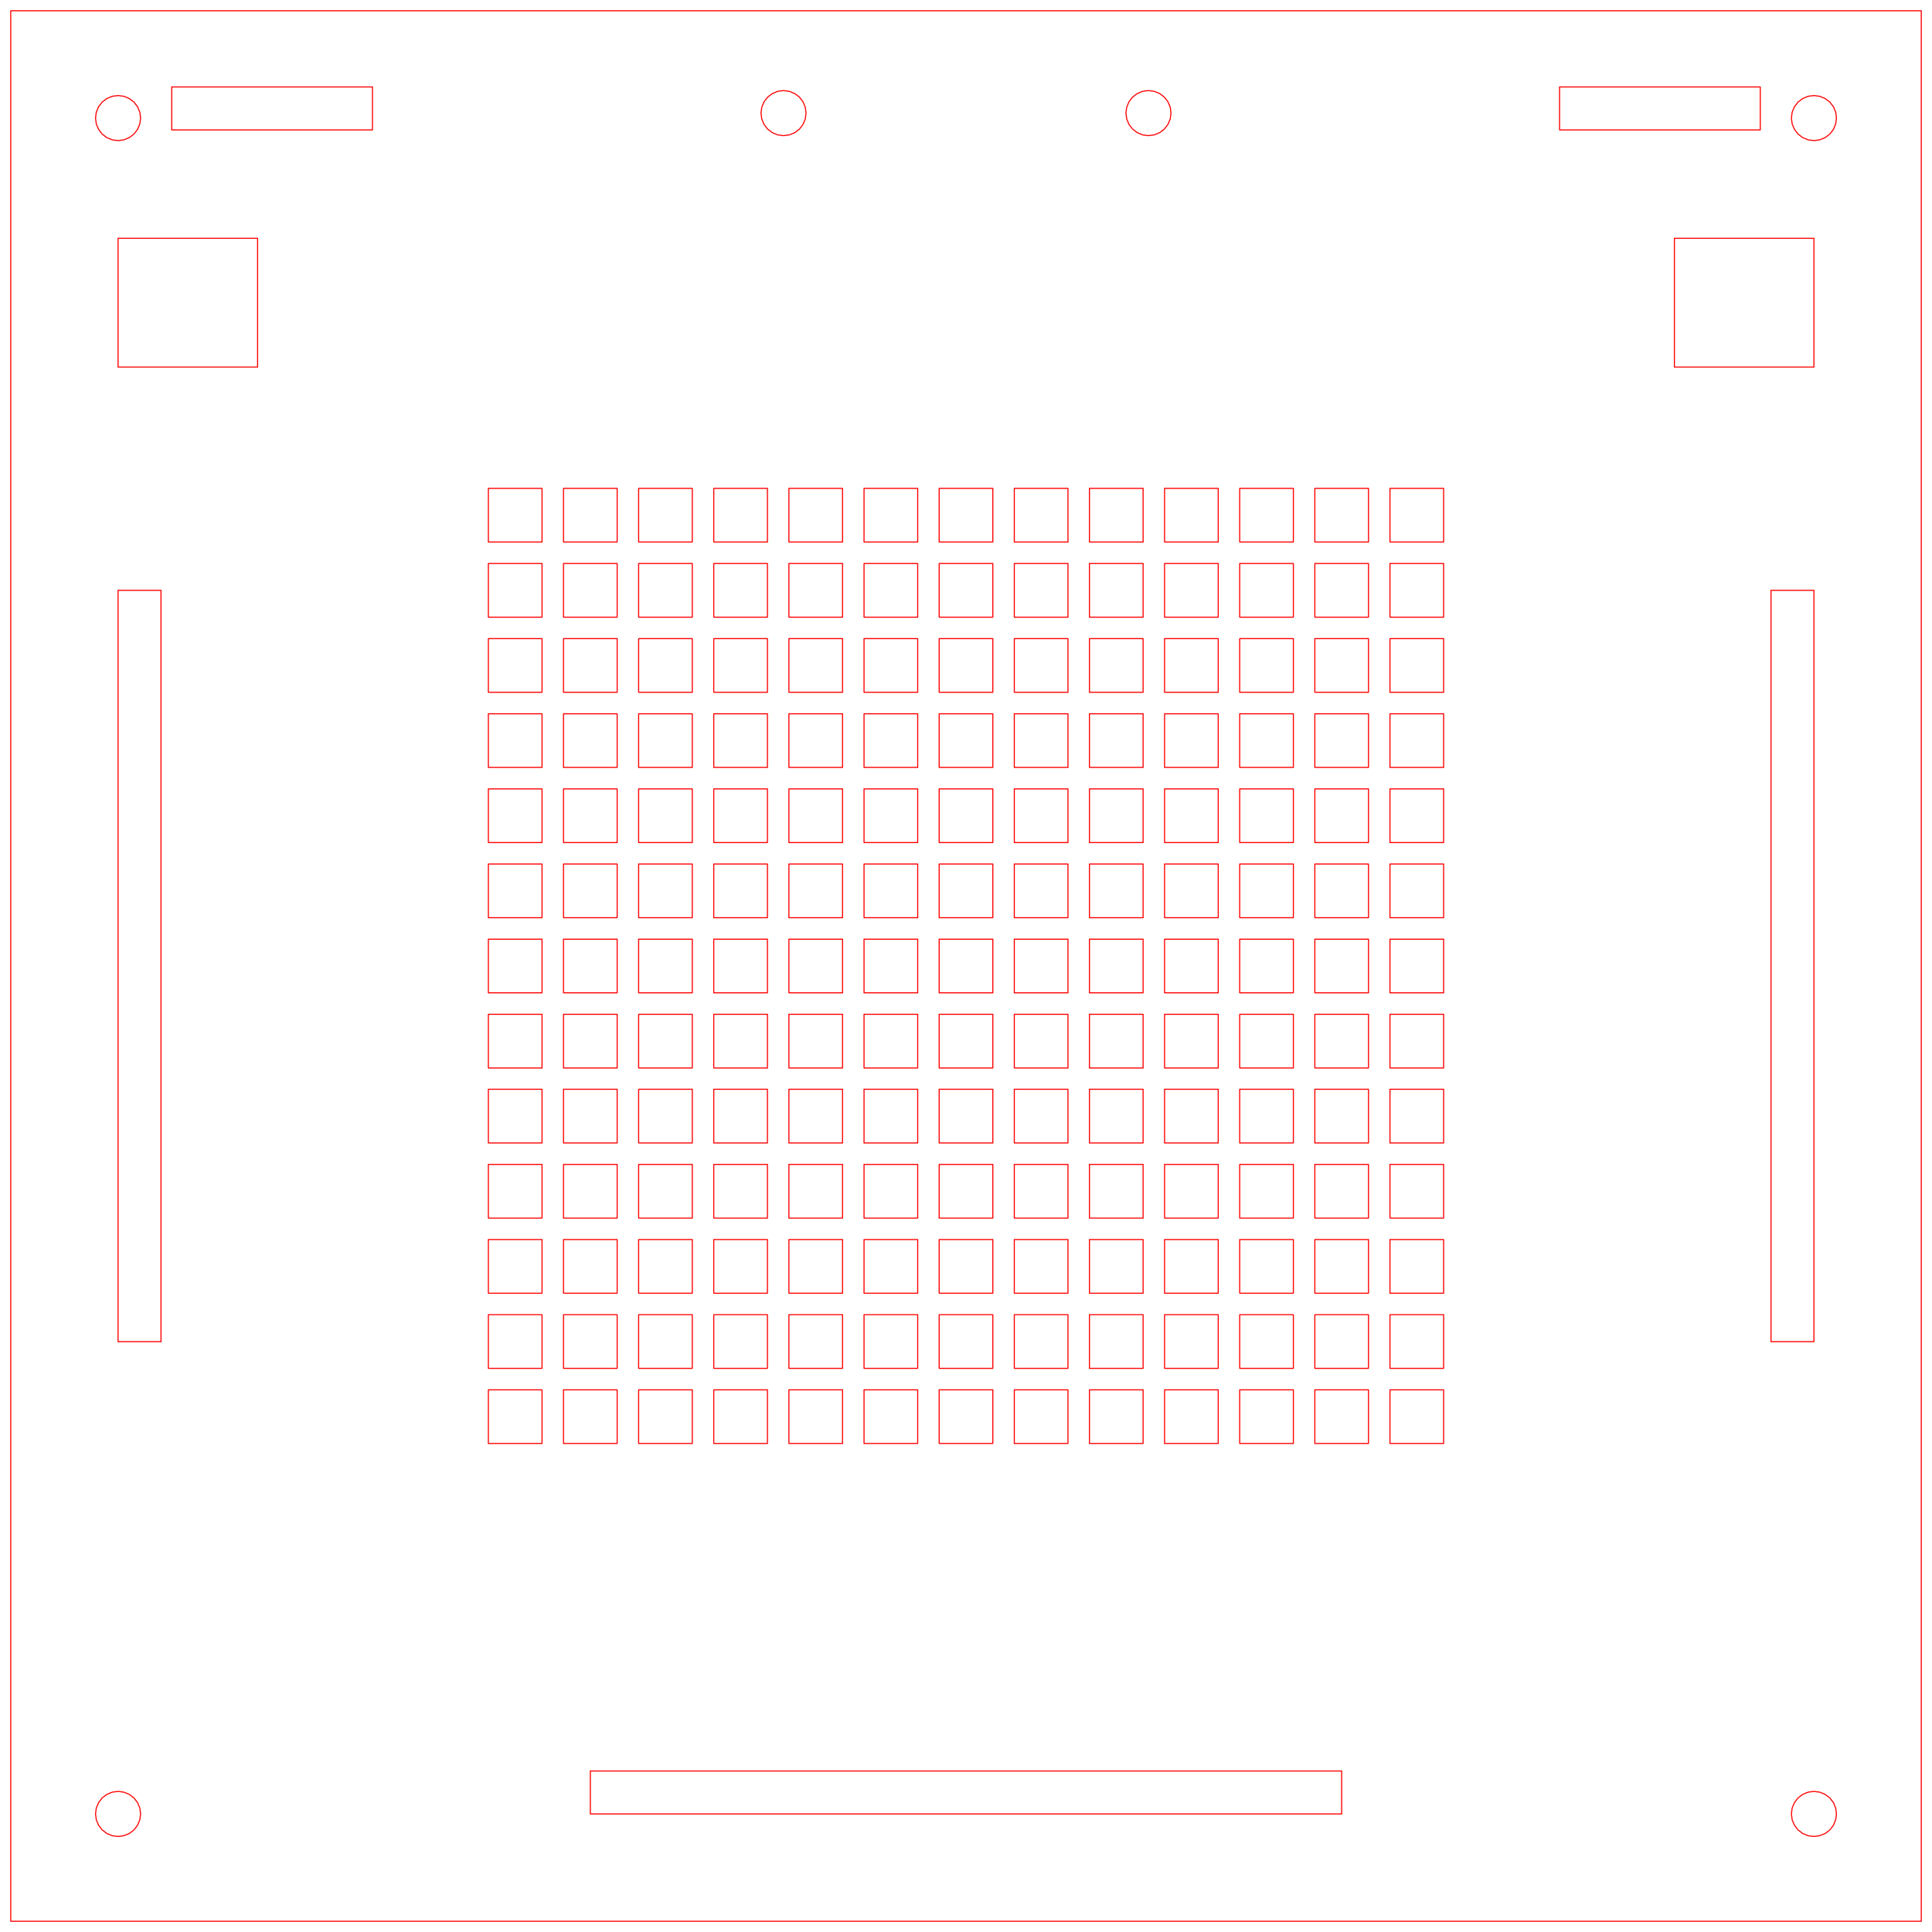 <?xml version="1.0" standalone="no"?>
<!DOCTYPE svg PUBLIC "-//W3C//DTD SVG 1.1//EN" "http://www.w3.org/Graphics/SVG/1.1/DTD/svg11.dtd">
<svg width="180mm" height="180mm"
 viewBox="0 0 180 180"
 xmlns="http://www.w3.org/2000/svg" version="1.1"
 xmlns:xlink="http://www.w3.org/1999/xlink">
<desc>Output from Flights of Ideas SVG Sketchup Plugin</desc>

  <path id="face0-cut"
 style="fill:none;stroke:#FF0000;stroke-width:0.1;stroke-miterlimit:4;stroke-dasharray:none;stroke-linejoin:round;stroke-linecap:round"
        d="M 179,179 L 179,1 L 1,1.0 L 1.0,179 L 179,179 M 134.5,129.486 L 134.5,134.486 L 129.5,134.486 L 129.5,129.486 L 134.5,129.486 M 127.5,134.486 L 122.5,134.486 L 122.5,129.486 L 127.5,129.486 L 127.5,134.486 M 120.5,134.486 L 115.5,134.486 L 115.5,129.486 L 120.5,129.486 L 120.5,134.486 M 113.5,129.486 L 113.5,134.486 L 108.5,134.486 L 108.5,129.486 L 113.5,129.486 M 106.5,129.486 L 106.5,134.486 L 101.5,134.486 L 101.5,129.486 L 106.5,129.486 M 99.5,134.486 L 94.5,134.486 L 94.5,129.486 L 99.5,129.486 L 99.5,134.486 M 92.5,134.486 L 87.5,134.486 L 87.5,129.486 L 92.5,129.486 L 92.5,134.486 M 85.5,129.486 L 85.5,134.486 L 80.5,134.486 L 80.5,129.486 L 85.5,129.486 M 78.5,129.486 L 78.5,134.486 L 73.5,134.486 L 73.5,129.486 L 78.5,129.486 M 71.5,134.486 L 66.5,134.486 L 66.5,129.486 L 71.5,129.486 L 71.5,134.486 M 64.5,134.486 L 59.5,134.486 L 59.5,129.486 L 64.5,129.486 L 64.5,134.486 M 57.5,129.486 L 57.5,134.486 L 52.5,134.486 L 52.5,129.486 L 57.5,129.486 M 50.5,129.486 L 50.5,134.486 L 45.5,134.486 L 45.5,129.486 L 50.5,129.486 M 50.5,122.486 L 50.5,127.486 L 45.5,127.486 L 45.5,122.486 L 50.5,122.486 M 50.5,115.486 L 50.5,120.486 L 45.5,120.486 L 45.5,115.486 L 50.5,115.486 M 45.5,108.486 L 50.5,108.486 L 50.5,113.486 L 45.5,113.486 L 45.5,108.486 M 45.5,106.486 L 45.5,101.486 L 50.5,101.486 L 50.5,106.486 L 45.5,106.486 M 50.5,94.5 L 50.5,99.5 L 45.5,99.5 L 45.5,94.5 L 50.5,94.5 M 57.5,94.5 L 57.5,99.5 L 52.5,99.5 L 52.5,94.5 L 57.5,94.5 M 52.5,101.486 L 57.5,101.486 L 57.5,106.486 L 52.5,106.486 L 52.5,101.486 M 52.5,113.486 L 52.5,108.486 L 57.5,108.486 L 57.5,113.486 L 52.5,113.486 M 52.5,120.486 L 52.5,115.486 L 57.5,115.486 L 57.5,120.486 L 52.5,120.486 M 57.5,122.486 L 57.5,127.486 L 52.5,127.486 L 52.5,122.486 L 57.5,122.486 M 64.5,127.486 L 59.5,127.486 L 59.5,122.486 L 64.5,122.486 L 64.5,127.486 M 64.5,120.486 L 59.5,120.486 L 59.5,115.486 L 64.5,115.486 L 64.5,120.486 M 59.5,113.486 L 59.5,108.486 L 64.5,108.486 L 64.5,113.486 L 59.5,113.486 M 64.5,106.486 L 59.5,106.486 L 59.5,101.486 L 64.5,101.486 L 64.5,106.486 M 64.5,99.5 L 59.5,99.5 L 59.5,94.5 L 64.5,94.5 L 64.5,99.5 M 71.5,127.486 L 66.5,127.486 L 66.5,122.486 L 71.5,122.486 L 71.5,127.486 M 78.5,122.486 L 78.5,127.486 L 73.5,127.486 L 73.5,122.486 L 78.5,122.486 M 85.5,122.486 L 85.5,127.486 L 80.5,127.486 L 80.5,122.486 L 85.5,122.486 M 92.5,127.486 L 87.5,127.486 L 87.5,122.486 L 92.5,122.486 L 92.5,127.486 M 99.5,127.486 L 94.5,127.486 L 94.5,122.486 L 99.5,122.486 L 99.5,127.486 M 106.5,122.486 L 106.5,127.486 L 101.5,127.486 L 101.5,122.486 L 106.5,122.486 M 113.5,122.486 L 113.5,127.486 L 108.5,127.486 L 108.5,122.486 L 113.5,122.486 M 120.5,127.486 L 115.5,127.486 L 115.5,122.486 L 120.5,122.486 L 120.5,127.486 M 127.5,127.486 L 122.5,127.486 L 122.5,122.486 L 127.5,122.486 L 127.5,127.486 M 134.5,122.486 L 134.5,127.486 L 129.5,127.486 L 129.5,122.486 L 134.5,122.486 M 134.5,115.486 L 134.5,120.486 L 129.5,120.486 L 129.5,115.486 L 134.5,115.486 M 129.5,108.486 L 134.5,108.486 L 134.5,113.486 L 129.5,113.486 L 129.5,108.486 M 129.5,106.486 L 129.5,101.486 L 134.5,101.486 L 134.5,106.486 L 129.5,106.486 M 134.5,94.5 L 134.5,99.5 L 129.5,99.5 L 129.5,94.5 L 134.5,94.5 M 134.5,87.5 L 134.5,92.5 L 129.5,92.5 L 129.5,87.5 L 134.5,87.5 M 129.5,80.5 L 134.5,80.5 L 134.5,85.5 L 129.5,85.5 L 129.5,80.5 M 129.5,78.5 L 129.5,73.5 L 134.5,73.5 L 134.5,78.5 L 129.5,78.5 M 134.5,66.5 L 134.5,71.5 L 129.5,71.5 L 129.5,66.5 L 134.5,66.5 M 134.5,59.5 L 134.5,64.5 L 129.5,64.5 L 129.5,59.5 L 134.5,59.5 M 129.5,52.5 L 134.5,52.5 L 134.5,57.5 L 129.5,57.5 L 129.5,52.5 M 129.5,50.5 L 129.5,45.5 L 134.5,45.5 L 134.5,50.5 L 129.5,50.5 M 122.5,45.5 L 127.5,45.5 L 127.5,50.5 L 122.5,50.5 L 122.5,45.5 M 120.5,50.5 L 115.5,50.5 L 115.5,45.5 L 120.5,45.5 L 120.5,50.5 M 108.5,45.5 L 113.5,45.5 L 113.5,50.5 L 108.5,50.5 L 108.5,45.5 M 101.5,50.5 L 101.5,45.5 L 106.5,45.5 L 106.5,50.5 L 101.5,50.5 M 94.5,45.5 L 99.5,45.5 L 99.5,50.5 L 94.5,50.5 L 94.5,45.5 M 92.5,50.5 L 87.5,50.5 L 87.5,45.5 L 92.5,45.5 L 92.5,50.5 M 80.5,45.5 L 85.5,45.5 L 85.5,50.5 L 80.5,50.5 L 80.5,45.5 M 73.5,50.5 L 73.5,45.5 L 78.5,45.5 L 78.5,50.5 L 73.5,50.5 M 66.5,45.5 L 71.5,45.5 L 71.5,50.5 L 66.5,50.5 L 66.5,45.5 M 64.5,50.5 L 59.5,50.5 L 59.5,45.5 L 64.5,45.5 L 64.5,50.5 M 52.5,45.5 L 57.5,45.5 L 57.5,50.5 L 52.5,50.5 L 52.5,45.5 M 45.5,50.5 L 45.5,45.5 L 50.5,45.5 L 50.5,50.5 L 45.5,50.5 M 45.5,52.5 L 50.5,52.5 L 50.5,57.5 L 45.5,57.5 L 45.5,52.5 M 50.5,59.5 L 50.5,64.5 L 45.5,64.5 L 45.5,59.5 L 50.5,59.5 M 50.5,66.5 L 50.5,71.5 L 45.5,71.5 L 45.5,66.5 L 50.5,66.5 M 45.5,78.5 L 45.5,73.5 L 50.5,73.5 L 50.5,78.5 L 45.5,78.5 M 45.5,80.5 L 50.5,80.5 L 50.5,85.5 L 45.5,85.5 L 45.5,80.5 M 50.5,87.5 L 50.5,92.5 L 45.5,92.5 L 45.5,87.5 L 50.5,87.5 M 52.5,92.5 L 52.5,87.5 L 57.5,87.5 L 57.5,92.5 L 52.5,92.5 M 52.5,85.5 L 52.5,80.5 L 57.5,80.5 L 57.5,85.5 L 52.5,85.5 M 52.5,73.5 L 57.5,73.5 L 57.5,78.5 L 52.5,78.5 L 52.5,73.5 M 57.5,66.5 L 57.5,71.5 L 52.5,71.5 L 52.5,66.5 L 57.5,66.5 M 52.5,64.5 L 52.5,59.5 L 57.5,59.5 L 57.5,64.5 L 52.5,64.5 M 52.5,57.5 L 52.5,52.5 L 57.5,52.5 L 57.5,57.5 L 52.5,57.5 M 59.5,57.5 L 59.5,52.5 L 64.5,52.5 L 64.5,57.5 L 59.5,57.5 M 66.5,57.5 L 66.5,52.5 L 71.5,52.5 L 71.5,57.5 L 66.5,57.5 M 73.5,52.5 L 78.5,52.5 L 78.5,57.5 L 73.5,57.5 L 73.5,52.5 M 80.5,57.5 L 80.5,52.5 L 85.5,52.5 L 85.5,57.5 L 80.5,57.5 M 87.5,57.5 L 87.5,52.5 L 92.5,52.5 L 92.5,57.5 L 87.5,57.5 M 94.5,57.5 L 94.5,52.5 L 99.5,52.5 L 99.5,57.5 L 94.5,57.5 M 101.5,52.5 L 106.5,52.5 L 106.5,57.5 L 101.5,57.5 L 101.5,52.5 M 108.5,57.5 L 108.5,52.5 L 113.5,52.5 L 113.5,57.5 L 108.5,57.5 M 115.5,57.5 L 115.5,52.5 L 120.5,52.5 L 120.5,57.5 L 115.5,57.5 M 122.5,57.5 L 122.5,52.5 L 127.5,52.5 L 127.5,57.5 L 122.5,57.5 M 127.5,64.5 L 122.5,64.5 L 122.5,59.5 L 127.5,59.5 L 127.5,64.5 M 127.5,71.5 L 122.5,71.5 L 122.5,66.5 L 127.5,66.5 L 127.5,71.5 M 122.5,73.5 L 127.5,73.5 L 127.5,78.5 L 122.5,78.5 L 122.5,73.5 M 122.5,85.5 L 122.5,80.5 L 127.5,80.5 L 127.5,85.5 L 122.5,85.5 M 127.5,92.5 L 122.5,92.5 L 122.5,87.5 L 127.5,87.5 L 127.5,92.5 M 127.5,99.5 L 122.5,99.5 L 122.5,94.5 L 127.5,94.5 L 127.5,99.5 M 122.5,101.486 L 127.5,101.486 L 127.5,106.486 L 122.5,106.486 L 122.5,101.486 M 122.5,113.486 L 122.5,108.486 L 127.5,108.486 L 127.5,113.486 L 122.5,113.486 M 127.5,120.486 L 122.5,120.486 L 122.5,115.486 L 127.5,115.486 L 127.5,120.486 M 120.5,120.486 L 115.5,120.486 L 115.5,115.486 L 120.5,115.486 L 120.5,120.486 M 108.5,120.486 L 108.5,115.486 L 113.5,115.486 L 113.5,120.486 L 108.5,120.486 M 106.5,115.486 L 106.5,120.486 L 101.5,120.486 L 101.5,115.486 L 106.5,115.486 M 99.5,120.486 L 94.5,120.486 L 94.5,115.486 L 99.5,115.486 L 99.5,120.486 M 92.5,120.486 L 87.5,120.486 L 87.5,115.486 L 92.5,115.486 L 92.5,120.486 M 80.5,120.486 L 80.5,115.486 L 85.5,115.486 L 85.5,120.486 L 80.5,120.486 M 78.5,115.486 L 78.5,120.486 L 73.5,120.486 L 73.5,115.486 L 78.5,115.486 M 71.5,120.486 L 66.5,120.486 L 66.5,115.486 L 71.5,115.486 L 71.5,120.486 M 64.5,92.5 L 59.5,92.5 L 59.5,87.5 L 64.5,87.5 L 64.5,92.5 M 59.5,85.5 L 59.5,80.5 L 64.5,80.5 L 64.5,85.5 L 59.5,85.5 M 64.5,78.5 L 59.5,78.5 L 59.5,73.5 L 64.5,73.5 L 64.5,78.5 M 64.5,71.5 L 59.5,71.5 L 59.5,66.5 L 64.5,66.5 L 64.5,71.5 M 64.5,64.5 L 59.5,64.5 L 59.5,59.5 L 64.5,59.5 L 64.5,64.5 M 71.5,64.5 L 66.5,64.5 L 66.5,59.5 L 71.5,59.5 L 71.5,64.5 M 78.5,59.5 L 78.5,64.5 L 73.5,64.5 L 73.5,59.5 L 78.5,59.5 M 80.5,64.5 L 80.5,59.5 L 85.5,59.5 L 85.5,64.5 L 80.5,64.5 M 92.5,64.5 L 87.5,64.5 L 87.5,59.5 L 92.5,59.5 L 92.5,64.5 M 99.5,64.5 L 94.5,64.5 L 94.5,59.5 L 99.5,59.5 L 99.5,64.5 M 106.5,59.5 L 106.5,64.5 L 101.5,64.5 L 101.5,59.5 L 106.5,59.5 M 108.5,64.5 L 108.5,59.5 L 113.5,59.5 L 113.5,64.5 L 108.5,64.5 M 120.5,64.5 L 115.5,64.5 L 115.5,59.5 L 120.5,59.5 L 120.5,64.5 M 120.5,71.5 L 115.5,71.5 L 115.5,66.5 L 120.5,66.5 L 120.5,71.5 M 120.5,78.5 L 115.5,78.5 L 115.5,73.5 L 120.5,73.5 L 120.5,78.5 M 115.5,85.5 L 115.5,80.5 L 120.5,80.5 L 120.5,85.5 L 115.5,85.5 M 120.5,92.5 L 115.5,92.5 L 115.5,87.5 L 120.5,87.5 L 120.5,92.5 M 120.5,99.5 L 115.5,99.5 L 115.5,94.5 L 120.5,94.5 L 120.5,99.5 M 120.5,106.486 L 115.5,106.486 L 115.5,101.486 L 120.5,101.486 L 120.5,106.486 M 115.5,113.486 L 115.5,108.486 L 120.5,108.486 L 120.5,113.486 L 115.5,113.486 M 108.5,113.486 L 108.5,108.486 L 113.5,108.486 L 113.5,113.486 L 108.5,113.486 M 101.5,108.486 L 106.5,108.486 L 106.5,113.486 L 101.5,113.486 L 101.5,108.486 M 94.5,113.486 L 94.5,108.486 L 99.5,108.486 L 99.5,113.486 L 94.5,113.486 M 87.5,113.486 L 87.5,108.486 L 92.5,108.486 L 92.5,113.486 L 87.5,113.486 M 80.5,113.486 L 80.5,108.486 L 85.5,108.486 L 85.5,113.486 L 80.5,113.486 M 73.5,108.486 L 78.5,108.486 L 78.5,113.486 L 73.5,113.486 L 73.5,108.486 M 66.5,113.486 L 66.5,108.486 L 71.5,108.486 L 71.5,113.486 L 66.5,113.486 M 66.5,101.486 L 71.5,101.486 L 71.5,106.486 L 66.5,106.486 L 66.5,101.486 M 71.5,99.5 L 66.5,99.5 L 66.5,94.5 L 71.5,94.5 L 71.5,99.5 M 71.5,92.5 L 66.5,92.5 L 66.5,87.5 L 71.5,87.5 L 71.5,92.5 M 66.5,85.5 L 66.5,80.5 L 71.5,80.5 L 71.5,85.5 L 66.5,85.5 M 66.5,73.5 L 71.5,73.5 L 71.5,78.5 L 66.5,78.5 L 66.5,73.5 M 71.5,71.5 L 66.5,71.5 L 66.5,66.5 L 71.5,66.5 L 71.5,71.5 M 78.5,66.5 L 78.5,71.5 L 73.5,71.5 L 73.5,66.5 L 78.5,66.5 M 85.5,66.5 L 85.5,71.5 L 80.5,71.5 L 80.5,66.5 L 85.5,66.5 M 92.5,71.5 L 87.5,71.5 L 87.5,66.5 L 92.5,66.5 L 92.5,71.5 M 99.5,71.5 L 94.5,71.5 L 94.5,66.5 L 99.5,66.5 L 99.5,71.5 M 106.5,66.5 L 106.5,71.5 L 101.5,71.5 L 101.5,66.5 L 106.5,66.5 M 113.5,66.5 L 113.5,71.5 L 108.5,71.5 L 108.5,66.5 L 113.5,66.5 M 108.5,73.5 L 113.5,73.5 L 113.5,78.5 L 108.5,78.5 L 108.5,73.5 M 108.5,85.5 L 108.5,80.5 L 113.5,80.5 L 113.5,85.5 L 108.5,85.5 M 108.5,92.5 L 108.5,87.5 L 113.5,87.5 L 113.5,92.5 L 108.5,92.5 M 113.5,94.5 L 113.5,99.5 L 108.5,99.5 L 108.5,94.5 L 113.5,94.5 M 108.5,101.486 L 113.5,101.486 L 113.5,106.486 L 108.5,106.486 L 108.5,101.486 M 101.5,106.486 L 101.5,101.486 L 106.5,101.486 L 106.5,106.486 L 101.5,106.486 M 94.5,101.486 L 99.5,101.486 L 99.5,106.486 L 94.5,106.486 L 94.5,101.486 M 92.5,106.486 L 87.5,106.486 L 87.5,101.486 L 92.5,101.486 L 92.5,106.486 M 73.5,106.486 L 73.5,101.486 L 78.5,101.486 L 78.5,106.486 L 73.5,106.486 M 80.5,101.486 L 85.5,101.486 L 85.5,106.486 L 80.5,106.486 L 80.5,101.486 M 78.5,94.5 L 78.5,99.5 L 73.5,99.5 L 73.5,94.5 L 78.5,94.5 M 78.5,87.5 L 78.5,92.5 L 73.5,92.5 L 73.5,87.5 L 78.5,87.5 M 85.5,94.5 L 85.5,99.5 L 80.5,99.5 L 80.5,94.5 L 85.5,94.5 M 92.5,99.5 L 87.5,99.5 L 87.5,94.5 L 92.5,94.5 L 92.5,99.5 M 99.5,99.5 L 94.5,99.5 L 94.5,94.5 L 99.5,94.5 L 99.5,99.5 M 106.5,94.5 L 106.5,99.5 L 101.5,99.5 L 101.5,94.5 L 106.5,94.5 M 106.5,87.5 L 106.5,92.5 L 101.5,92.5 L 101.5,87.5 L 106.5,87.5 M 99.5,92.5 L 94.5,92.5 L 94.5,87.5 L 99.5,87.5 L 99.5,92.5 M 94.5,85.5 L 94.5,80.5 L 99.5,80.5 L 99.5,85.5 L 94.5,85.5 M 94.5,73.5 L 99.5,73.5 L 99.5,78.5 L 94.5,78.5 L 94.5,73.5 M 101.5,78.5 L 101.5,73.5 L 106.5,73.5 L 106.5,78.5 L 101.5,78.5 M 101.5,80.5 L 106.5,80.5 L 106.5,85.5 L 101.5,85.5 L 101.5,80.5 M 92.5,92.5 L 87.5,92.5 L 87.5,87.5 L 92.5,87.5 L 92.5,92.5 M 87.5,85.5 L 87.5,80.5 L 92.5,80.5 L 92.5,85.5 L 87.5,85.5 M 92.5,78.5 L 87.5,78.5 L 87.5,73.5 L 92.5,73.5 L 92.5,78.5 M 80.5,73.5 L 85.5,73.5 L 85.5,78.5 L 80.5,78.5 L 80.5,73.5 M 73.5,78.5 L 73.5,73.5 L 78.5,73.5 L 78.5,78.5 L 73.5,78.5 M 73.5,80.5 L 78.5,80.5 L 78.5,85.5 L 73.5,85.5 L 73.5,80.5 M 80.5,85.5 L 80.5,80.5 L 85.5,80.5 L 85.5,85.5 L 80.5,85.5 M 80.5,92.5 L 80.5,87.5 L 85.5,87.5 L 85.5,92.5 L 80.5,92.5 M 169,125 L 165,125 L 165,55 L 169,55 L 169,125 M 125,165 L 125,169 L 55,169 L 55,165 L 125,165 M 15,55 L 15,125 L 11,125 L 11,55 L 15,55 M 34.701,8.102 L 34.701,12.102 L 16,12.102 L 16,8.102 L 34.701,8.102 M 145.301,12.102 L 145.301,8.102 L 164,8.102 L 164,12.102 L 145.301,12.102 M 170.819,170.05 L 170.485,170.485 L 170.05,170.819 L 169.544,171.028 L 169,171.1 L 168.456,171.028 L 167.95,170.819 L 167.515,170.485 L 167.181,170.05 L 166.972,169.544 L 166.9,169 L 166.972,168.456 L 167.181,167.95 L 167.515,167.515 L 167.95,167.181 L 168.456,166.972 L 169,166.9 L 169.544,166.972 L 170.05,167.181 L 170.485,167.515 L 170.819,167.95 L 171.028,168.456 L 171.1,169 L 171.028,169.544 L 170.819,170.05 M 168.456,13.028 L 167.95,12.819 L 167.515,12.485 L 167.181,12.05 L 166.972,11.544 L 166.9,11 L 166.972,10.456 L 167.181,9.95 L 167.515,9.515 L 167.95,9.181 L 168.456,8.972 L 169,8.9 L 169.544,8.972 L 170.05,9.181 L 170.485,9.515 L 170.819,9.95 L 171.028,10.456 L 171.1,11 L 171.028,11.544 L 170.819,12.05 L 170.485,12.485 L 170.05,12.819 L 169.544,13.028 L 169,13.1 L 168.456,13.028 M 8.972,11.544 L 8.9,11 L 8.972,10.456 L 9.181,9.95 L 9.515,9.515 L 9.95,9.181 L 10.456,8.972 L 11,8.9 L 11.544,8.972 L 12.05,9.181 L 12.485,9.515 L 12.819,9.95 L 13.028,10.456 L 13.1,11 L 13.028,11.544 L 12.819,12.05 L 12.485,12.485 L 12.05,12.819 L 11.544,13.028 L 11,13.1 L 10.456,13.028 L 9.95,12.819 L 9.515,12.485 L 9.181,12.05 L 8.972,11.544 M 11,171.1 L 10.456,171.028 L 9.95,170.819 L 9.515,170.485 L 9.181,170.05 L 8.972,169.544 L 8.9,169 L 8.972,168.456 L 9.181,167.95 L 9.515,167.515 L 9.95,167.181 L 10.456,166.972 L 11,166.9 L 11.544,166.972 L 12.05,167.181 L 12.485,167.515 L 12.819,167.95 L 13.028,168.456 L 13.1,169 L 13.028,169.544 L 12.819,170.05 L 12.485,170.485 L 12.05,170.819 L 11.544,171.028 L 11,171.1 M 24,22.2 L 24,34.2 L 11,34.2 L 11,22.2 L 24,22.2 M 169,22.2 L 169,34.2 L 156,34.2 L 156,22.2 L 169,22.2 M 74.818,11.589 L 74.485,12.024 L 74.05,12.358 L 73.543,12.567 L 73,12.639 L 72.456,12.567 L 71.95,12.358 L 71.515,12.024 L 71.181,11.589 L 70.971,11.082 L 70.9,10.539 L 70.971,9.995 L 71.181,9.489 L 71.515,9.054 L 71.95,8.72 L 72.456,8.51 L 73,8.439 L 73.543,8.51 L 74.05,8.72 L 74.485,9.054 L 74.818,9.489 L 75.028,9.995 L 75.1,10.539 L 75.028,11.082 L 74.818,11.589 M 106.456,8.509 L 107,8.437 L 107.543,8.509 L 108.05,8.719 L 108.485,9.053 L 108.818,9.487 L 109.028,9.994 L 109.1,10.537 L 109.028,11.081 L 108.818,11.587 L 108.485,12.022 L 108.05,12.356 L 107.543,12.566 L 107,12.637 L 106.456,12.566 L 105.95,12.356 L 105.515,12.022 L 105.181,11.587 L 104.971,11.081 L 104.9,10.537 L 104.971,9.994 L 105.181,9.487 L 105.515,9.053 L 105.95,8.719 L 106.456,8.509 "
  />
  <path id="face0-interior"
 style="fill:none;stroke:#FF0000;stroke-width:0.1;stroke-miterlimit:4;stroke-dasharray:none;stroke-linejoin:round;stroke-linecap:round"
        d="M 179,179 M 179,1 M 1,1.0 M 1.0,179 M 134.5,129.486 M 134.5,134.486 M 129.5,134.486 M 129.5,129.486 M 127.5,134.486 M 122.5,134.486 M 122.5,129.486 M 127.5,129.486 M 120.5,134.486 M 115.5,134.486 M 115.5,129.486 M 120.5,129.486 M 113.5,129.486 M 113.5,134.486 M 108.5,134.486 M 108.5,129.486 M 106.5,129.486 M 106.5,134.486 M 101.5,134.486 M 101.5,129.486 M 99.5,134.486 M 94.5,134.486 M 94.5,129.486 M 99.5,129.486 M 92.5,134.486 M 87.5,134.486 M 87.5,129.486 M 92.5,129.486 M 85.5,129.486 M 85.5,134.486 M 80.5,134.486 M 80.5,129.486 M 78.5,129.486 M 78.5,134.486 M 73.5,134.486 M 73.5,129.486 M 71.5,134.486 M 66.5,134.486 M 66.5,129.486 M 71.5,129.486 M 64.5,134.486 M 59.5,134.486 M 59.5,129.486 M 64.5,129.486 M 57.5,129.486 M 57.5,134.486 M 52.5,134.486 M 52.5,129.486 M 50.5,129.486 M 50.5,134.486 M 45.5,134.486 M 45.5,129.486 M 50.5,122.486 M 50.5,127.486 M 45.5,127.486 M 45.5,122.486 M 50.5,115.486 M 50.5,120.486 M 45.5,120.486 M 45.5,115.486 M 45.5,108.486 M 50.5,108.486 M 50.5,113.486 M 45.5,113.486 M 45.5,106.486 M 45.5,101.486 M 50.5,101.486 M 50.5,106.486 M 50.5,94.5 M 50.5,99.5 M 45.5,99.5 M 45.5,94.5 M 57.5,94.5 M 57.5,99.5 M 52.5,99.5 M 52.5,94.5 M 52.5,101.486 M 57.5,101.486 M 57.5,106.486 M 52.5,106.486 M 52.5,113.486 M 52.5,108.486 M 57.5,108.486 M 57.5,113.486 M 52.5,120.486 M 52.5,115.486 M 57.5,115.486 M 57.5,120.486 M 57.5,122.486 M 57.5,127.486 M 52.5,127.486 M 52.5,122.486 M 64.5,127.486 M 59.5,127.486 M 59.5,122.486 M 64.5,122.486 M 64.5,120.486 M 59.5,120.486 M 59.5,115.486 M 64.5,115.486 M 59.5,113.486 M 59.5,108.486 M 64.5,108.486 M 64.5,113.486 M 64.5,106.486 M 59.5,106.486 M 59.5,101.486 M 64.5,101.486 M 64.5,99.5 M 59.5,99.5 M 59.5,94.5 M 64.5,94.5 M 71.5,127.486 M 66.5,127.486 M 66.5,122.486 M 71.5,122.486 M 78.5,122.486 M 78.5,127.486 M 73.5,127.486 M 73.5,122.486 M 85.5,122.486 M 85.5,127.486 M 80.5,127.486 M 80.5,122.486 M 92.5,127.486 M 87.5,127.486 M 87.5,122.486 M 92.5,122.486 M 99.5,127.486 M 94.5,127.486 M 94.5,122.486 M 99.5,122.486 M 106.5,122.486 M 106.5,127.486 M 101.5,127.486 M 101.5,122.486 M 113.5,122.486 M 113.5,127.486 M 108.5,127.486 M 108.5,122.486 M 120.5,127.486 M 115.5,127.486 M 115.5,122.486 M 120.5,122.486 M 127.5,127.486 M 122.5,127.486 M 122.5,122.486 M 127.5,122.486 M 134.5,122.486 M 134.5,127.486 M 129.5,127.486 M 129.5,122.486 M 134.5,115.486 M 134.5,120.486 M 129.5,120.486 M 129.5,115.486 M 129.5,108.486 M 134.5,108.486 M 134.5,113.486 M 129.5,113.486 M 129.5,106.486 M 129.5,101.486 M 134.5,101.486 M 134.5,106.486 M 134.5,94.5 M 134.5,99.5 M 129.5,99.5 M 129.5,94.5 M 134.5,87.5 M 134.5,92.5 M 129.5,92.5 M 129.5,87.5 M 129.5,80.5 M 134.5,80.5 M 134.5,85.5 M 129.5,85.5 M 129.5,78.5 M 129.5,73.5 M 134.5,73.5 M 134.5,78.5 M 134.5,66.5 M 134.5,71.5 M 129.5,71.5 M 129.5,66.5 M 134.5,59.5 M 134.5,64.5 M 129.5,64.5 M 129.5,59.5 M 129.5,52.5 M 134.5,52.5 M 134.5,57.5 M 129.5,57.5 M 129.5,50.5 M 129.5,45.5 M 134.5,45.5 M 134.5,50.5 M 122.5,45.5 M 127.5,45.5 M 127.5,50.5 M 122.5,50.5 M 120.5,50.5 M 115.5,50.5 M 115.5,45.5 M 120.5,45.5 M 108.5,45.5 M 113.5,45.5 M 113.5,50.5 M 108.5,50.5 M 101.5,50.5 M 101.5,45.5 M 106.5,45.5 M 106.5,50.5 M 94.5,45.5 M 99.5,45.5 M 99.5,50.5 M 94.5,50.5 M 92.5,50.5 M 87.5,50.5 M 87.5,45.5 M 92.5,45.5 M 80.5,45.5 M 85.5,45.5 M 85.5,50.5 M 80.5,50.5 M 73.5,50.5 M 73.5,45.5 M 78.5,45.5 M 78.5,50.5 M 66.5,45.5 M 71.5,45.5 M 71.5,50.5 M 66.5,50.5 M 64.5,50.5 M 59.5,50.5 M 59.5,45.5 M 64.5,45.5 M 52.5,45.5 M 57.5,45.5 M 57.5,50.5 M 52.5,50.5 M 45.5,50.5 M 45.5,45.5 M 50.5,45.5 M 50.5,50.5 M 45.5,52.5 M 50.5,52.5 M 50.5,57.5 M 45.5,57.5 M 50.5,59.5 M 50.5,64.5 M 45.5,64.5 M 45.5,59.5 M 50.5,66.5 M 50.5,71.5 M 45.5,71.5 M 45.5,66.5 M 45.5,78.5 M 45.5,73.5 M 50.5,73.5 M 50.5,78.5 M 45.5,80.5 M 50.5,80.5 M 50.5,85.5 M 45.5,85.5 M 50.5,87.5 M 50.5,92.5 M 45.5,92.5 M 45.5,87.5 M 52.5,92.5 M 52.5,87.5 M 57.5,87.5 M 57.5,92.5 M 52.5,85.5 M 52.5,80.5 M 57.5,80.5 M 57.5,85.5 M 52.5,73.5 M 57.5,73.5 M 57.5,78.5 M 52.5,78.5 M 57.5,66.5 M 57.5,71.5 M 52.5,71.5 M 52.5,66.5 M 52.5,64.5 M 52.5,59.5 M 57.5,59.5 M 57.5,64.5 M 52.5,57.5 M 52.5,52.5 M 57.5,52.5 M 57.5,57.5 M 59.5,57.5 M 59.5,52.5 M 64.5,52.5 M 64.5,57.5 M 66.5,57.5 M 66.5,52.5 M 71.5,52.5 M 71.5,57.5 M 73.5,52.5 M 78.5,52.5 M 78.5,57.5 M 73.5,57.5 M 80.5,57.5 M 80.5,52.5 M 85.5,52.5 M 85.5,57.5 M 87.5,57.5 M 87.5,52.5 M 92.5,52.5 M 92.5,57.5 M 94.5,57.5 M 94.5,52.5 M 99.5,52.5 M 99.5,57.5 M 101.5,52.5 M 106.5,52.5 M 106.5,57.5 M 101.5,57.5 M 108.5,57.5 M 108.5,52.5 M 113.5,52.5 M 113.5,57.5 M 115.5,57.5 M 115.5,52.5 M 120.5,52.5 M 120.5,57.5 M 122.5,57.5 M 122.5,52.5 M 127.5,52.5 M 127.5,57.5 M 127.5,64.5 M 122.5,64.5 M 122.5,59.5 M 127.5,59.5 M 127.5,71.5 M 122.5,71.5 M 122.5,66.5 M 127.5,66.5 M 122.5,73.5 M 127.5,73.5 M 127.5,78.5 M 122.5,78.5 M 122.5,85.5 M 122.5,80.5 M 127.5,80.5 M 127.5,85.5 M 127.5,92.5 M 122.5,92.5 M 122.5,87.5 M 127.5,87.5 M 127.5,99.5 M 122.5,99.5 M 122.5,94.5 M 127.5,94.5 M 122.5,101.486 M 127.5,101.486 M 127.5,106.486 M 122.5,106.486 M 122.5,113.486 M 122.5,108.486 M 127.5,108.486 M 127.5,113.486 M 127.5,120.486 M 122.5,120.486 M 122.5,115.486 M 127.5,115.486 M 120.5,120.486 M 115.5,120.486 M 115.5,115.486 M 120.5,115.486 M 108.5,120.486 M 108.5,115.486 M 113.5,115.486 M 113.5,120.486 M 106.5,115.486 M 106.5,120.486 M 101.5,120.486 M 101.5,115.486 M 99.5,120.486 M 94.5,120.486 M 94.5,115.486 M 99.5,115.486 M 92.5,120.486 M 87.5,120.486 M 87.5,115.486 M 92.5,115.486 M 80.5,120.486 M 80.5,115.486 M 85.5,115.486 M 85.5,120.486 M 78.5,115.486 M 78.5,120.486 M 73.5,120.486 M 73.5,115.486 M 71.5,120.486 M 66.5,120.486 M 66.5,115.486 M 71.5,115.486 M 64.5,92.5 M 59.5,92.5 M 59.5,87.5 M 64.5,87.5 M 59.5,85.5 M 59.5,80.5 M 64.5,80.5 M 64.5,85.5 M 64.5,78.5 M 59.5,78.5 M 59.5,73.5 M 64.5,73.5 M 64.5,71.5 M 59.5,71.5 M 59.5,66.5 M 64.5,66.5 M 64.5,64.5 M 59.5,64.5 M 59.5,59.5 M 64.5,59.5 M 71.5,64.5 M 66.5,64.5 M 66.5,59.5 M 71.5,59.5 M 78.5,59.5 M 78.5,64.5 M 73.5,64.5 M 73.5,59.5 M 80.5,64.5 M 80.5,59.5 M 85.5,59.5 M 85.5,64.5 M 92.5,64.5 M 87.5,64.5 M 87.5,59.5 M 92.5,59.5 M 99.5,64.5 M 94.5,64.5 M 94.5,59.5 M 99.5,59.5 M 106.5,59.5 M 106.5,64.5 M 101.5,64.5 M 101.5,59.5 M 108.5,64.5 M 108.5,59.5 M 113.5,59.5 M 113.5,64.5 M 120.5,64.5 M 115.5,64.5 M 115.5,59.5 M 120.5,59.5 M 120.5,71.5 M 115.5,71.5 M 115.5,66.5 M 120.5,66.5 M 120.5,78.5 M 115.5,78.5 M 115.5,73.5 M 120.5,73.5 M 115.5,85.5 M 115.5,80.5 M 120.5,80.5 M 120.5,85.5 M 120.5,92.5 M 115.5,92.5 M 115.5,87.5 M 120.5,87.5 M 120.5,99.5 M 115.5,99.5 M 115.5,94.5 M 120.5,94.5 M 120.5,106.486 M 115.5,106.486 M 115.5,101.486 M 120.5,101.486 M 115.5,113.486 M 115.5,108.486 M 120.5,108.486 M 120.5,113.486 M 108.5,113.486 M 108.5,108.486 M 113.5,108.486 M 113.5,113.486 M 101.5,108.486 M 106.5,108.486 M 106.5,113.486 M 101.5,113.486 M 94.5,113.486 M 94.5,108.486 M 99.5,108.486 M 99.5,113.486 M 87.5,113.486 M 87.5,108.486 M 92.5,108.486 M 92.5,113.486 M 80.5,113.486 M 80.5,108.486 M 85.5,108.486 M 85.5,113.486 M 73.5,108.486 M 78.5,108.486 M 78.5,113.486 M 73.5,113.486 M 66.5,113.486 M 66.5,108.486 M 71.5,108.486 M 71.5,113.486 M 66.5,101.486 M 71.5,101.486 M 71.5,106.486 M 66.5,106.486 M 71.5,99.5 M 66.5,99.5 M 66.5,94.5 M 71.5,94.5 M 71.5,92.5 M 66.5,92.5 M 66.5,87.5 M 71.5,87.5 M 66.5,85.5 M 66.5,80.5 M 71.5,80.5 M 71.5,85.5 M 66.5,73.5 M 71.5,73.5 M 71.5,78.5 M 66.5,78.5 M 71.5,71.5 M 66.5,71.5 M 66.5,66.5 M 71.5,66.5 M 78.5,66.5 M 78.5,71.5 M 73.5,71.5 M 73.5,66.5 M 85.5,66.5 M 85.5,71.5 M 80.5,71.5 M 80.5,66.5 M 92.5,71.5 M 87.5,71.5 M 87.5,66.5 M 92.5,66.5 M 99.5,71.5 M 94.5,71.5 M 94.5,66.5 M 99.5,66.5 M 106.5,66.5 M 106.5,71.5 M 101.5,71.5 M 101.5,66.5 M 113.5,66.5 M 113.5,71.5 M 108.5,71.5 M 108.5,66.5 M 108.5,73.5 M 113.5,73.5 M 113.5,78.5 M 108.5,78.5 M 108.5,85.5 M 108.5,80.5 M 113.5,80.5 M 113.5,85.5 M 108.5,92.5 M 108.5,87.5 M 113.5,87.5 M 113.5,92.5 M 113.5,94.5 M 113.5,99.5 M 108.5,99.5 M 108.5,94.5 M 108.5,101.486 M 113.5,101.486 M 113.5,106.486 M 108.5,106.486 M 101.5,106.486 M 101.5,101.486 M 106.5,101.486 M 106.5,106.486 M 94.5,101.486 M 99.5,101.486 M 99.5,106.486 M 94.5,106.486 M 92.5,106.486 M 87.5,106.486 M 87.5,101.486 M 92.5,101.486 M 73.5,106.486 M 73.5,101.486 M 78.5,101.486 M 78.5,106.486 M 80.5,101.486 M 85.5,101.486 M 85.5,106.486 M 80.5,106.486 M 78.5,94.5 M 78.5,99.5 M 73.5,99.5 M 73.5,94.5 M 78.5,87.5 M 78.5,92.5 M 73.5,92.5 M 73.5,87.5 M 85.5,94.5 M 85.5,99.5 M 80.5,99.5 M 80.5,94.5 M 92.5,99.5 M 87.5,99.5 M 87.5,94.5 M 92.5,94.5 M 99.5,99.5 M 94.5,99.5 M 94.5,94.5 M 99.5,94.5 M 106.5,94.5 M 106.5,99.5 M 101.5,99.5 M 101.5,94.5 M 106.5,87.5 M 106.5,92.5 M 101.5,92.5 M 101.5,87.5 M 99.5,92.5 M 94.5,92.5 M 94.5,87.5 M 99.5,87.5 M 94.5,85.5 M 94.5,80.5 M 99.5,80.5 M 99.5,85.5 M 94.5,73.5 M 99.5,73.5 M 99.5,78.5 M 94.5,78.5 M 101.5,78.5 M 101.5,73.5 M 106.5,73.5 M 106.5,78.5 M 101.5,80.5 M 106.5,80.5 M 106.5,85.5 M 101.5,85.5 M 92.5,92.5 M 87.5,92.5 M 87.5,87.5 M 92.5,87.5 M 87.5,85.5 M 87.5,80.5 M 92.5,80.5 M 92.5,85.5 M 92.5,78.5 M 87.5,78.5 M 87.5,73.5 M 92.5,73.5 M 80.5,73.5 M 85.5,73.5 M 85.5,78.5 M 80.5,78.5 M 73.5,78.5 M 73.5,73.5 M 78.5,73.5 M 78.5,78.5 M 73.5,80.5 M 78.5,80.5 M 78.5,85.5 M 73.5,85.5 M 80.5,85.5 M 80.5,80.5 M 85.5,80.5 M 85.5,85.5 M 80.5,92.5 M 80.5,87.5 M 85.5,87.5 M 85.5,92.5 M 169,125 M 165,125 M 165,55 M 169,55 M 125,165 M 125,169 M 55,169 M 55,165 M 15,55 M 15,125 M 11,125 M 11,55 M 34.701,8.102 M 34.701,12.102 M 16,12.102 M 16,8.102 M 145.301,12.102 M 145.301,8.102 M 164,8.102 M 164,12.102 M 170.819,170.05 M 170.485,170.485 M 170.05,170.819 M 169.544,171.028 M 169,171.1 M 168.456,171.028 M 167.95,170.819 M 167.515,170.485 M 167.181,170.05 M 166.972,169.544 M 166.9,169 M 166.972,168.456 M 167.181,167.95 M 167.515,167.515 M 167.95,167.181 M 168.456,166.972 M 169,166.9 M 169.544,166.972 M 170.05,167.181 M 170.485,167.515 M 170.819,167.95 M 171.028,168.456 M 171.1,169 M 171.028,169.544 M 168.456,13.028 M 167.95,12.819 M 167.515,12.485 M 167.181,12.05 M 166.972,11.544 M 166.9,11 M 166.972,10.456 M 167.181,9.95 M 167.515,9.515 M 167.95,9.181 M 168.456,8.972 M 169,8.9 M 169.544,8.972 M 170.05,9.181 M 170.485,9.515 M 170.819,9.95 M 171.028,10.456 M 171.1,11 M 171.028,11.544 M 170.819,12.05 M 170.485,12.485 M 170.05,12.819 M 169.544,13.028 M 169,13.1 M 8.972,11.544 M 8.9,11 M 8.972,10.456 M 9.181,9.95 M 9.515,9.515 M 9.95,9.181 M 10.456,8.972 M 11,8.9 M 11.544,8.972 M 12.05,9.181 M 12.485,9.515 M 12.819,9.95 M 13.028,10.456 M 13.1,11 M 13.028,11.544 M 12.819,12.05 M 12.485,12.485 M 12.05,12.819 M 11.544,13.028 M 11,13.1 M 10.456,13.028 M 9.95,12.819 M 9.515,12.485 M 9.181,12.05 M 11,171.1 M 10.456,171.028 M 9.95,170.819 M 9.515,170.485 M 9.181,170.05 M 8.972,169.544 M 8.9,169 M 8.972,168.456 M 9.181,167.95 M 9.515,167.515 M 9.95,167.181 M 10.456,166.972 M 11,166.9 M 11.544,166.972 M 12.05,167.181 M 12.485,167.515 M 12.819,167.95 M 13.028,168.456 M 13.1,169 M 13.028,169.544 M 12.819,170.05 M 12.485,170.485 M 12.05,170.819 M 11.544,171.028 M 24,22.2 M 24,34.2 M 11,34.2 M 11,22.2 M 169,22.2 M 169,34.2 M 156,34.2 M 156,22.2 M 74.818,11.589 M 74.485,12.024 M 74.05,12.358 M 73.543,12.567 M 73,12.639 M 72.456,12.567 M 71.95,12.358 M 71.515,12.024 M 71.181,11.589 M 70.971,11.082 M 70.9,10.539 M 70.971,9.995 M 71.181,9.489 M 71.515,9.054 M 71.95,8.72 M 72.456,8.51 M 73,8.439 M 73.543,8.51 M 74.05,8.72 M 74.485,9.054 M 74.818,9.489 M 75.028,9.995 M 75.1,10.539 M 75.028,11.082 M 106.456,8.509 M 107,8.437 M 107.543,8.509 M 108.05,8.719 M 108.485,9.053 M 108.818,9.487 M 109.028,9.994 M 109.1,10.537 M 109.028,11.081 M 108.818,11.587 M 108.485,12.022 M 108.05,12.356 M 107.543,12.566 M 107,12.637 M 106.456,12.566 M 105.95,12.356 M 105.515,12.022 M 105.181,11.587 M 104.971,11.081 M 104.9,10.537 M 104.971,9.994 M 105.181,9.487 M 105.515,9.053 M 105.95,8.719 "
  />
  <path id="face0-interior"
 style="fill:none;stroke:#FF0000;stroke-width:0.1;stroke-miterlimit:4;stroke-dasharray:none;stroke-linejoin:round;stroke-linecap:round"
        d="M 179,179 M 179,1 M 1,1.0 M 1.0,179 M 134.5,129.486 M 134.5,134.486 M 129.5,134.486 M 129.5,129.486 M 127.5,134.486 M 122.5,134.486 M 122.5,129.486 M 127.5,129.486 M 120.5,134.486 M 115.5,134.486 M 115.5,129.486 M 120.5,129.486 M 113.5,129.486 M 113.5,134.486 M 108.5,134.486 M 108.5,129.486 M 106.5,129.486 M 106.5,134.486 M 101.5,134.486 M 101.5,129.486 M 99.5,134.486 M 94.5,134.486 M 94.5,129.486 M 99.5,129.486 M 92.5,134.486 M 87.5,134.486 M 87.5,129.486 M 92.5,129.486 M 85.5,129.486 M 85.5,134.486 M 80.5,134.486 M 80.5,129.486 M 78.5,129.486 M 78.5,134.486 M 73.5,134.486 M 73.5,129.486 M 71.5,134.486 M 66.5,134.486 M 66.5,129.486 M 71.5,129.486 M 64.5,134.486 M 59.5,134.486 M 59.5,129.486 M 64.5,129.486 M 57.5,129.486 M 57.5,134.486 M 52.5,134.486 M 52.5,129.486 M 50.5,129.486 M 50.5,134.486 M 45.5,134.486 M 45.5,129.486 M 50.5,122.486 M 50.5,127.486 M 45.5,127.486 M 45.5,122.486 M 50.5,115.486 M 50.5,120.486 M 45.5,120.486 M 45.5,115.486 M 45.5,108.486 M 50.5,108.486 M 50.5,113.486 M 45.5,113.486 M 45.5,106.486 M 45.5,101.486 M 50.5,101.486 M 50.5,106.486 M 50.5,94.5 M 50.5,99.5 M 45.5,99.5 M 45.5,94.5 M 57.5,94.5 M 57.5,99.5 M 52.5,99.5 M 52.5,94.5 M 52.5,101.486 M 57.5,101.486 M 57.5,106.486 M 52.5,106.486 M 52.5,113.486 M 52.5,108.486 M 57.5,108.486 M 57.5,113.486 M 52.5,120.486 M 52.5,115.486 M 57.5,115.486 M 57.5,120.486 M 57.5,122.486 M 57.5,127.486 M 52.5,127.486 M 52.5,122.486 M 64.5,127.486 M 59.5,127.486 M 59.5,122.486 M 64.5,122.486 M 64.5,120.486 M 59.5,120.486 M 59.5,115.486 M 64.5,115.486 M 59.5,113.486 M 59.5,108.486 M 64.5,108.486 M 64.5,113.486 M 64.5,106.486 M 59.5,106.486 M 59.5,101.486 M 64.5,101.486 M 64.5,99.5 M 59.5,99.5 M 59.5,94.5 M 64.5,94.5 M 71.5,127.486 M 66.5,127.486 M 66.5,122.486 M 71.5,122.486 M 78.5,122.486 M 78.5,127.486 M 73.5,127.486 M 73.5,122.486 M 85.5,122.486 M 85.5,127.486 M 80.5,127.486 M 80.5,122.486 M 92.5,127.486 M 87.5,127.486 M 87.5,122.486 M 92.5,122.486 M 99.5,127.486 M 94.5,127.486 M 94.5,122.486 M 99.5,122.486 M 106.5,122.486 M 106.5,127.486 M 101.5,127.486 M 101.5,122.486 M 113.5,122.486 M 113.5,127.486 M 108.5,127.486 M 108.5,122.486 M 120.5,127.486 M 115.5,127.486 M 115.5,122.486 M 120.5,122.486 M 127.5,127.486 M 122.5,127.486 M 122.5,122.486 M 127.5,122.486 M 134.5,122.486 M 134.5,127.486 M 129.5,127.486 M 129.5,122.486 M 134.5,115.486 M 134.5,120.486 M 129.5,120.486 M 129.5,115.486 M 129.5,108.486 M 134.5,108.486 M 134.5,113.486 M 129.5,113.486 M 129.5,106.486 M 129.5,101.486 M 134.5,101.486 M 134.5,106.486 M 134.5,94.5 M 134.5,99.5 M 129.5,99.5 M 129.5,94.5 M 134.5,87.5 M 134.5,92.5 M 129.5,92.5 M 129.5,87.5 M 129.5,80.5 M 134.5,80.5 M 134.5,85.5 M 129.5,85.5 M 129.5,78.5 M 129.5,73.5 M 134.5,73.5 M 134.5,78.5 M 134.5,66.5 M 134.5,71.5 M 129.5,71.5 M 129.5,66.5 M 134.5,59.5 M 134.5,64.5 M 129.5,64.5 M 129.5,59.5 M 129.5,52.5 M 134.5,52.5 M 134.5,57.5 M 129.5,57.5 M 129.5,50.5 M 129.5,45.5 M 134.5,45.5 M 134.5,50.5 M 122.5,45.5 M 127.5,45.5 M 127.5,50.5 M 122.5,50.5 M 120.5,50.5 M 115.5,50.5 M 115.5,45.5 M 120.5,45.5 M 108.5,45.5 M 113.5,45.5 M 113.5,50.5 M 108.5,50.5 M 101.5,50.5 M 101.5,45.5 M 106.5,45.5 M 106.5,50.5 M 94.5,45.5 M 99.5,45.5 M 99.5,50.5 M 94.5,50.5 M 92.5,50.5 M 87.5,50.5 M 87.5,45.5 M 92.5,45.5 M 80.5,45.5 M 85.5,45.5 M 85.5,50.5 M 80.5,50.5 M 73.5,50.5 M 73.5,45.5 M 78.5,45.5 M 78.5,50.5 M 66.5,45.5 M 71.5,45.5 M 71.5,50.5 M 66.5,50.5 M 64.5,50.5 M 59.5,50.5 M 59.5,45.5 M 64.5,45.5 M 52.5,45.5 M 57.5,45.5 M 57.5,50.5 M 52.5,50.5 M 45.5,50.5 M 45.5,45.5 M 50.5,45.5 M 50.5,50.5 M 45.5,52.5 M 50.5,52.5 M 50.5,57.5 M 45.5,57.5 M 50.5,59.5 M 50.5,64.5 M 45.5,64.5 M 45.5,59.5 M 50.5,66.5 M 50.5,71.5 M 45.5,71.5 M 45.5,66.5 M 45.5,78.5 M 45.5,73.5 M 50.5,73.5 M 50.5,78.5 M 45.5,80.5 M 50.5,80.5 M 50.5,85.5 M 45.5,85.5 M 50.5,87.5 M 50.5,92.5 M 45.5,92.5 M 45.5,87.5 M 52.5,92.5 M 52.5,87.5 M 57.5,87.5 M 57.5,92.5 M 52.5,85.5 M 52.5,80.5 M 57.5,80.5 M 57.5,85.5 M 52.5,73.5 M 57.5,73.5 M 57.5,78.5 M 52.5,78.5 M 57.5,66.5 M 57.5,71.5 M 52.5,71.5 M 52.5,66.5 M 52.5,64.5 M 52.5,59.5 M 57.5,59.5 M 57.5,64.5 M 52.5,57.5 M 52.5,52.5 M 57.5,52.5 M 57.5,57.5 M 59.5,57.5 M 59.5,52.5 M 64.5,52.5 M 64.5,57.5 M 66.5,57.5 M 66.5,52.5 M 71.5,52.5 M 71.5,57.5 M 73.5,52.5 M 78.5,52.5 M 78.5,57.5 M 73.5,57.5 M 80.5,57.5 M 80.5,52.5 M 85.5,52.5 M 85.5,57.5 M 87.5,57.5 M 87.5,52.5 M 92.5,52.5 M 92.5,57.5 M 94.5,57.5 M 94.5,52.5 M 99.5,52.5 M 99.5,57.5 M 101.5,52.5 M 106.5,52.5 M 106.5,57.5 M 101.5,57.5 M 108.5,57.5 M 108.5,52.5 M 113.5,52.5 M 113.5,57.5 M 115.5,57.5 M 115.5,52.5 M 120.5,52.5 M 120.5,57.5 M 122.5,57.5 M 122.5,52.5 M 127.5,52.5 M 127.5,57.5 M 127.5,64.5 M 122.5,64.5 M 122.5,59.5 M 127.5,59.5 M 127.5,71.5 M 122.5,71.5 M 122.5,66.5 M 127.5,66.5 M 122.5,73.5 M 127.5,73.5 M 127.5,78.5 M 122.5,78.5 M 122.5,85.5 M 122.5,80.5 M 127.5,80.5 M 127.5,85.5 M 127.5,92.5 M 122.5,92.5 M 122.5,87.5 M 127.5,87.5 M 127.5,99.5 M 122.5,99.5 M 122.5,94.5 M 127.5,94.5 M 122.5,101.486 M 127.5,101.486 M 127.5,106.486 M 122.5,106.486 M 122.5,113.486 M 122.5,108.486 M 127.5,108.486 M 127.5,113.486 M 127.5,120.486 M 122.5,120.486 M 122.5,115.486 M 127.5,115.486 M 120.5,120.486 M 115.5,120.486 M 115.5,115.486 M 120.5,115.486 M 108.5,120.486 M 108.5,115.486 M 113.5,115.486 M 113.5,120.486 M 106.5,115.486 M 106.5,120.486 M 101.5,120.486 M 101.5,115.486 M 99.5,120.486 M 94.5,120.486 M 94.5,115.486 M 99.5,115.486 M 92.5,120.486 M 87.5,120.486 M 87.5,115.486 M 92.5,115.486 M 80.5,120.486 M 80.5,115.486 M 85.5,115.486 M 85.5,120.486 M 78.5,115.486 M 78.5,120.486 M 73.5,120.486 M 73.5,115.486 M 71.5,120.486 M 66.5,120.486 M 66.5,115.486 M 71.5,115.486 M 64.5,92.5 M 59.5,92.5 M 59.5,87.5 M 64.5,87.5 M 59.5,85.5 M 59.5,80.5 M 64.5,80.5 M 64.5,85.5 M 64.5,78.5 M 59.5,78.5 M 59.5,73.5 M 64.5,73.5 M 64.5,71.5 M 59.5,71.5 M 59.5,66.5 M 64.5,66.5 M 64.5,64.5 M 59.5,64.5 M 59.5,59.5 M 64.5,59.5 M 71.5,64.5 M 66.5,64.5 M 66.5,59.5 M 71.5,59.5 M 78.5,59.5 M 78.5,64.5 M 73.5,64.5 M 73.5,59.5 M 80.5,64.5 M 80.5,59.5 M 85.5,59.5 M 85.5,64.5 M 92.5,64.5 M 87.5,64.5 M 87.5,59.5 M 92.5,59.5 M 99.5,64.5 M 94.5,64.5 M 94.5,59.5 M 99.5,59.5 M 106.5,59.5 M 106.5,64.5 M 101.5,64.5 M 101.5,59.5 M 108.5,64.5 M 108.5,59.5 M 113.5,59.5 M 113.5,64.5 M 120.5,64.5 M 115.5,64.5 M 115.5,59.5 M 120.5,59.5 M 120.5,71.5 M 115.5,71.5 M 115.5,66.5 M 120.5,66.5 M 120.5,78.5 M 115.5,78.5 M 115.5,73.5 M 120.5,73.5 M 115.5,85.5 M 115.5,80.5 M 120.5,80.5 M 120.5,85.5 M 120.5,92.5 M 115.5,92.5 M 115.5,87.5 M 120.5,87.5 M 120.5,99.5 M 115.5,99.5 M 115.5,94.5 M 120.5,94.5 M 120.5,106.486 M 115.5,106.486 M 115.5,101.486 M 120.5,101.486 M 115.5,113.486 M 115.5,108.486 M 120.5,108.486 M 120.5,113.486 M 108.5,113.486 M 108.5,108.486 M 113.5,108.486 M 113.5,113.486 M 101.5,108.486 M 106.5,108.486 M 106.5,113.486 M 101.5,113.486 M 94.5,113.486 M 94.5,108.486 M 99.5,108.486 M 99.5,113.486 M 87.5,113.486 M 87.5,108.486 M 92.5,108.486 M 92.5,113.486 M 80.5,113.486 M 80.5,108.486 M 85.5,108.486 M 85.5,113.486 M 73.5,108.486 M 78.5,108.486 M 78.5,113.486 M 73.5,113.486 M 66.5,113.486 M 66.5,108.486 M 71.5,108.486 M 71.5,113.486 M 66.5,101.486 M 71.5,101.486 M 71.5,106.486 M 66.5,106.486 M 71.5,99.5 M 66.5,99.5 M 66.5,94.5 M 71.5,94.5 M 71.5,92.5 M 66.5,92.5 M 66.5,87.5 M 71.5,87.5 M 66.5,85.5 M 66.5,80.5 M 71.5,80.5 M 71.5,85.5 M 66.5,73.5 M 71.5,73.5 M 71.5,78.5 M 66.5,78.5 M 71.5,71.5 M 66.5,71.5 M 66.5,66.5 M 71.5,66.5 M 78.5,66.5 M 78.5,71.5 M 73.5,71.5 M 73.5,66.5 M 85.5,66.5 M 85.5,71.5 M 80.5,71.5 M 80.5,66.5 M 92.5,71.5 M 87.5,71.5 M 87.5,66.5 M 92.5,66.5 M 99.5,71.5 M 94.5,71.5 M 94.5,66.5 M 99.5,66.5 M 106.5,66.5 M 106.5,71.5 M 101.5,71.5 M 101.5,66.5 M 113.5,66.5 M 113.5,71.5 M 108.5,71.5 M 108.5,66.5 M 108.5,73.5 M 113.5,73.5 M 113.5,78.5 M 108.5,78.5 M 108.5,85.5 M 108.5,80.5 M 113.5,80.5 M 113.5,85.5 M 108.5,92.5 M 108.5,87.5 M 113.5,87.5 M 113.5,92.5 M 113.5,94.5 M 113.5,99.5 M 108.5,99.5 M 108.5,94.5 M 108.5,101.486 M 113.5,101.486 M 113.5,106.486 M 108.5,106.486 M 101.5,106.486 M 101.5,101.486 M 106.5,101.486 M 106.5,106.486 M 94.5,101.486 M 99.5,101.486 M 99.5,106.486 M 94.5,106.486 M 92.5,106.486 M 87.5,106.486 M 87.5,101.486 M 92.5,101.486 M 73.5,106.486 M 73.5,101.486 M 78.5,101.486 M 78.5,106.486 M 80.5,101.486 M 85.5,101.486 M 85.5,106.486 M 80.5,106.486 M 78.5,94.5 M 78.5,99.5 M 73.5,99.5 M 73.5,94.5 M 78.5,87.5 M 78.5,92.5 M 73.5,92.5 M 73.5,87.5 M 85.5,94.5 M 85.5,99.5 M 80.5,99.5 M 80.5,94.5 M 92.5,99.5 M 87.5,99.5 M 87.5,94.5 M 92.5,94.5 M 99.5,99.5 M 94.5,99.5 M 94.5,94.5 M 99.5,94.5 M 106.5,94.5 M 106.5,99.5 M 101.5,99.5 M 101.5,94.5 M 106.5,87.5 M 106.5,92.5 M 101.5,92.5 M 101.5,87.5 M 99.5,92.5 M 94.5,92.5 M 94.5,87.5 M 99.5,87.5 M 94.5,85.5 M 94.5,80.5 M 99.5,80.5 M 99.5,85.5 M 94.5,73.5 M 99.5,73.5 M 99.5,78.5 M 94.5,78.5 M 101.5,78.5 M 101.5,73.5 M 106.5,73.5 M 106.5,78.5 M 101.5,80.5 M 106.5,80.5 M 106.5,85.5 M 101.5,85.5 M 92.5,92.5 M 87.5,92.5 M 87.5,87.5 M 92.5,87.5 M 87.5,85.5 M 87.5,80.5 M 92.5,80.5 M 92.5,85.5 M 92.5,78.5 M 87.5,78.5 M 87.5,73.5 M 92.5,73.5 M 80.5,73.5 M 85.5,73.5 M 85.5,78.5 M 80.5,78.5 M 73.5,78.5 M 73.5,73.5 M 78.5,73.5 M 78.5,78.5 M 73.5,80.5 M 78.5,80.5 M 78.5,85.5 M 73.5,85.5 M 80.5,85.5 M 80.5,80.5 M 85.5,80.5 M 85.5,85.5 M 80.5,92.5 M 80.5,87.5 M 85.5,87.5 M 85.5,92.5 M 169,125 M 165,125 M 165,55 M 169,55 M 125,165 M 125,169 M 55,169 M 55,165 M 15,55 M 15,125 M 11,125 M 11,55 M 34.701,8.102 M 34.701,12.102 M 16,12.102 M 16,8.102 M 145.301,12.102 M 145.301,8.102 M 164,8.102 M 164,12.102 M 170.819,170.05 M 170.485,170.485 M 170.05,170.819 M 169.544,171.028 M 169,171.1 M 168.456,171.028 M 167.95,170.819 M 167.515,170.485 M 167.181,170.05 M 166.972,169.544 M 166.9,169 M 166.972,168.456 M 167.181,167.95 M 167.515,167.515 M 167.95,167.181 M 168.456,166.972 M 169,166.9 M 169.544,166.972 M 170.05,167.181 M 170.485,167.515 M 170.819,167.95 M 171.028,168.456 M 171.1,169 M 171.028,169.544 M 168.456,13.028 M 167.95,12.819 M 167.515,12.485 M 167.181,12.05 M 166.972,11.544 M 166.9,11 M 166.972,10.456 M 167.181,9.95 M 167.515,9.515 M 167.95,9.181 M 168.456,8.972 M 169,8.9 M 169.544,8.972 M 170.05,9.181 M 170.485,9.515 M 170.819,9.95 M 171.028,10.456 M 171.1,11 M 171.028,11.544 M 170.819,12.05 M 170.485,12.485 M 170.05,12.819 M 169.544,13.028 M 169,13.1 M 8.972,11.544 M 8.9,11 M 8.972,10.456 M 9.181,9.95 M 9.515,9.515 M 9.95,9.181 M 10.456,8.972 M 11,8.9 M 11.544,8.972 M 12.05,9.181 M 12.485,9.515 M 12.819,9.95 M 13.028,10.456 M 13.1,11 M 13.028,11.544 M 12.819,12.05 M 12.485,12.485 M 12.05,12.819 M 11.544,13.028 M 11,13.1 M 10.456,13.028 M 9.95,12.819 M 9.515,12.485 M 9.181,12.05 M 11,171.1 M 10.456,171.028 M 9.95,170.819 M 9.515,170.485 M 9.181,170.05 M 8.972,169.544 M 8.9,169 M 8.972,168.456 M 9.181,167.95 M 9.515,167.515 M 9.95,167.181 M 10.456,166.972 M 11,166.9 M 11.544,166.972 M 12.05,167.181 M 12.485,167.515 M 12.819,167.95 M 13.028,168.456 M 13.1,169 M 13.028,169.544 M 12.819,170.05 M 12.485,170.485 M 12.05,170.819 M 11.544,171.028 M 24,22.2 M 24,34.2 M 11,34.2 M 11,22.2 M 169,22.2 M 169,34.2 M 156,34.2 M 156,22.2 M 74.818,11.589 M 74.485,12.024 M 74.05,12.358 M 73.543,12.567 M 73,12.639 M 72.456,12.567 M 71.95,12.358 M 71.515,12.024 M 71.181,11.589 M 70.971,11.082 M 70.9,10.539 M 70.971,9.995 M 71.181,9.489 M 71.515,9.054 M 71.95,8.72 M 72.456,8.51 M 73,8.439 M 73.543,8.51 M 74.05,8.72 M 74.485,9.054 M 74.818,9.489 M 75.028,9.995 M 75.1,10.539 M 75.028,11.082 M 106.456,8.509 M 107,8.437 M 107.543,8.509 M 108.05,8.719 M 108.485,9.053 M 108.818,9.487 M 109.028,9.994 M 109.1,10.537 M 109.028,11.081 M 108.818,11.587 M 108.485,12.022 M 108.05,12.356 M 107.543,12.566 M 107,12.637 M 106.456,12.566 M 105.95,12.356 M 105.515,12.022 M 105.181,11.587 M 104.971,11.081 M 104.9,10.537 M 104.971,9.994 M 105.181,9.487 M 105.515,9.053 M 105.95,8.719 "
  />
</svg>
